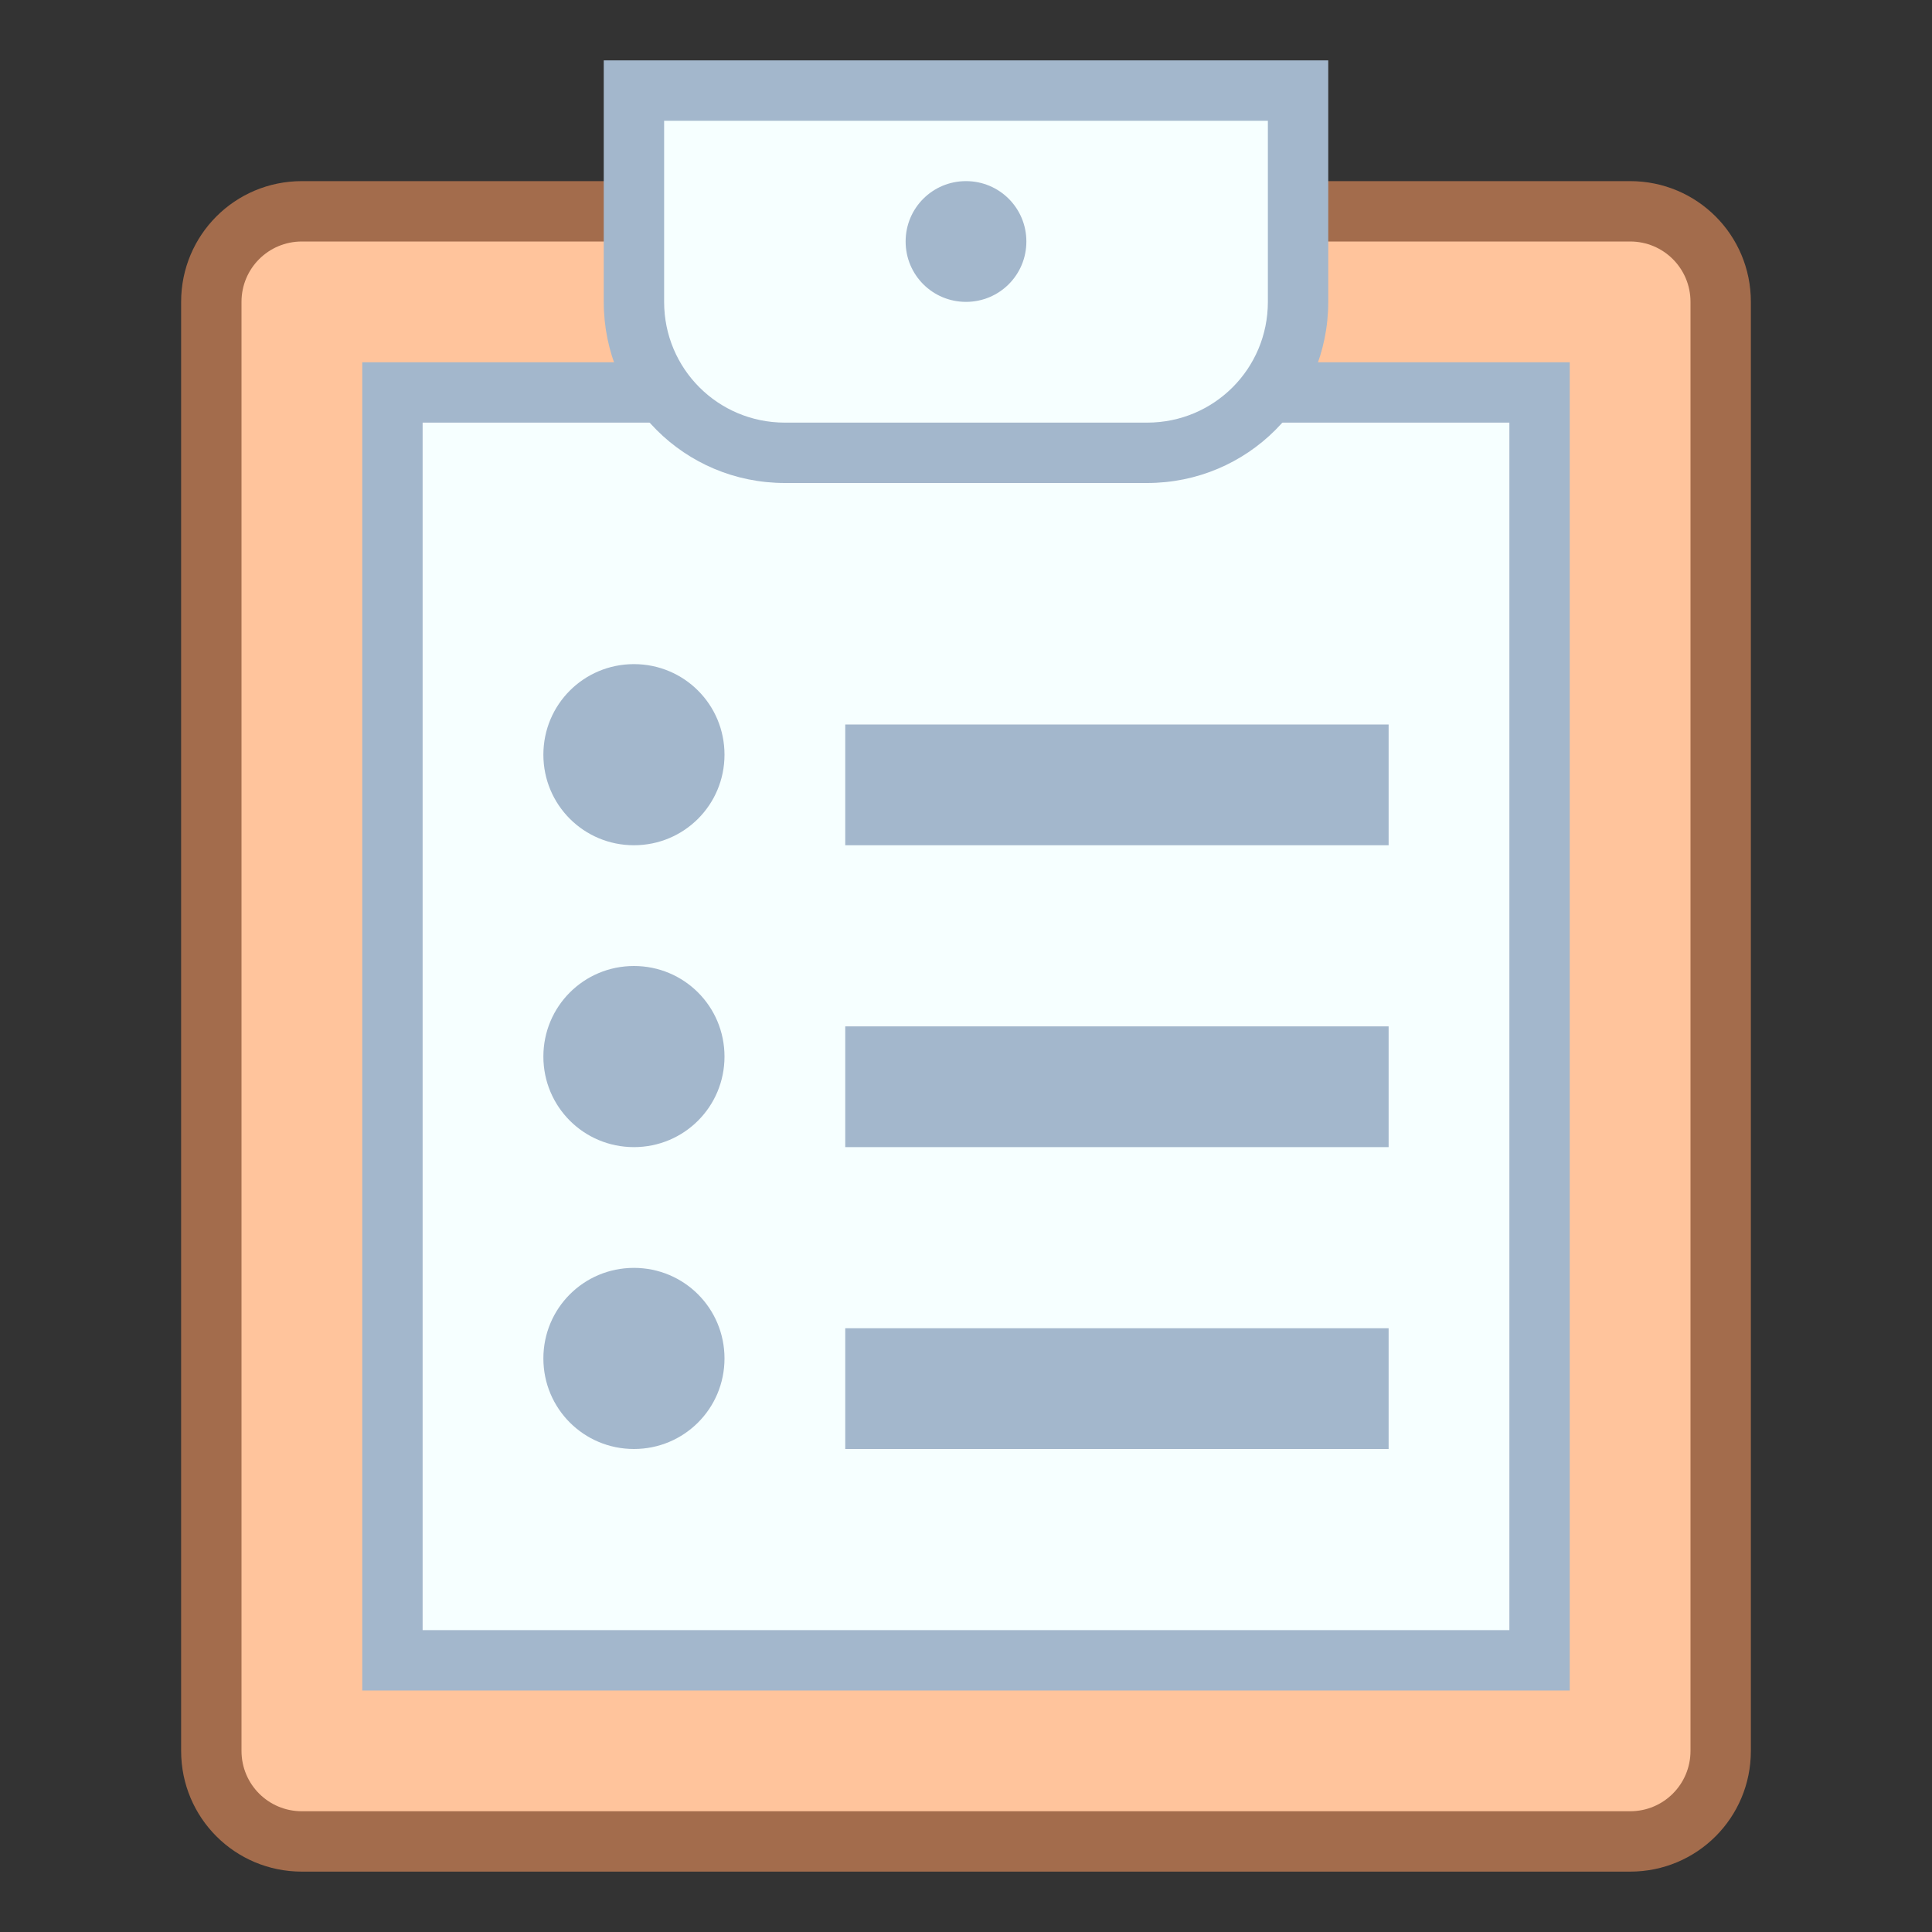 <?xml version="1.0" encoding="UTF-8" standalone="no"?>
<!-- Created with Inkscape (http://www.inkscape.org/) -->

<svg
   xmlns:dc="http://purl.org/dc/elements/1.1/"
   xmlns:cc="http://creativecommons.org/ns#"
   xmlns:rdf="http://www.w3.org/1999/02/22-rdf-syntax-ns#"
   xmlns:svg="http://www.w3.org/2000/svg"
   xmlns="http://www.w3.org/2000/svg"
   xmlns:sodipodi="http://sodipodi.sourceforge.net/DTD/sodipodi-0.dtd"
   xmlns:inkscape="http://www.inkscape.org/namespaces/inkscape"
   width="32"
   height="32"
   viewBox="0 0 32 32"
   version="1.1"
   id="svg8"
   inkscape:version="0.92.3 (2405546, 2018-03-11)"
   sodipodi:docname="klipper.svg">
  <rect x="0" y="0" width="32" height="32" fill="#333333" stroke="none"/>
  <title
     id="title7895">Antu icon Theme</title>
  <defs
     id="defs2">
    <style
       type="text/css"
       id="current-color-scheme">
      .ColorScheme-Text {
        color:#122036;
      }
      </style>
    <style
       id="current-color-scheme-5"
       type="text/css">
      .ColorScheme-Text {
        color:#122036;
      }
      </style>
    <style
       id="current-color-scheme-2"
       type="text/css">
      .ColorScheme-Text {
        color:#122036;
      }
      </style>
    <style
       id="current-color-scheme-1"
       type="text/css">
      .ColorScheme-Text {
        color:#122036;
      }
      </style>
    <style
       type="text/css"
       id="current-color-scheme-10">
      .ColorScheme-Text {
        color:#122036;
      }
      </style>
    <style
       id="current-color-scheme-0"
       type="text/css">
      .ColorScheme-Text {
        color:#122036;
      }
      </style>
    <style
       id="current-color-scheme-26"
       type="text/css">
      .ColorScheme-Text {
        color:#122036;
      }
      </style>
  </defs>
  <sodipodi:namedview
     id="base"
     pagecolor="#ffffff"
     bordercolor="#666666"
     borderopacity="1.0"
     inkscape:pageopacity="0.0"
     inkscape:pageshadow="2"
     inkscape:zoom="22.4"
     inkscape:cx="16.205059"
     inkscape:cy="19.430357"
     inkscape:document-units="px"
     inkscape:current-layer="g1118"
     showgrid="true"
     units="px"
     inkscape:window-width="1874"
     inkscape:window-height="1141"
     inkscape:window-x="46"
     inkscape:window-y="30"
     inkscape:window-maximized="1"
     objecttolerance="10"
     gridtolerance="10"
     guidetolerance="10">
    <inkscape:grid
       type="xygrid"
       id="grid7897"
       empspacing="4" />
  </sodipodi:namedview>
  <g
     inkscape:label="Capa 1"
     inkscape:groupmode="layer"
     id="layer1"
     transform="translate(0,-282.65)">
    <g
       transform="translate(5e-7,-10e-6)"
       id="g1118">
      <path
         sodipodi:nodetypes="csssssssc"
         id="rect827"
         d="M 5,285.65 H 27 c 1.108,0 2,0.892 2,2 v 24 c 0,1.108 -0.892,2 -2,2 H 5 C 3.892,313.65 3,312.758 3,311.65 V 287.65 c 0,-1.108 0.892,-2 2,-2 z"
         style="opacity:1;fill:#a36c4c;fill-opacity:1;stroke:none;stroke-width:2;stroke-linecap:round;stroke-linejoin:round;stroke-miterlimit:4;stroke-dasharray:none;stroke-opacity:1"
         inkscape:connector-curvature="0" />
      <path
         sodipodi:nodetypes="sssssssss"
         id="rect829"
         d="m 5,286.65 h 22 c 0.554,0 1,0.446 1,1 v 24 c 0,0.554 -0.446,1 -1,1 H 5 c -0.554,0 -1,-0.446 -1,-1 V 287.65 c 0,-0.554 0.446,-1 1,-1 z"
         style="opacity:1;fill:#ffc49c;fill-opacity:1;stroke:none;stroke-width:2;stroke-linecap:round;stroke-linejoin:round;stroke-miterlimit:4;stroke-dasharray:none;stroke-opacity:1"
         inkscape:connector-curvature="0" />
      <path
         inkscape:connector-curvature="0"
         id="rect842"
         d="M 6,288.65 H 26 V 310.65 H 6 Z"
         style="opacity:1;fill:#a3b7cc;fill-opacity:1;stroke:none;stroke-width:1.1;stroke-linecap:round;stroke-linejoin:round;stroke-miterlimit:4;stroke-dasharray:none;stroke-dashoffset:0;stroke-opacity:0.989;paint-order:stroke markers fill" />
      <path
         inkscape:connector-curvature="0"
         id="rect846"
         d="M 7,289.65 H 25 V 309.65 H 7 Z"
         style="opacity:1;fill:#f6ffff;fill-opacity:1;stroke:none;stroke-width:1.1;stroke-linecap:round;stroke-linejoin:round;stroke-miterlimit:4;stroke-dasharray:none;stroke-dashoffset:0;stroke-opacity:0.989;paint-order:stroke markers fill" />
      <path
         inkscape:connector-curvature="0"
         id="rect848"
         transform="translate(0,282.65)"
         d="m 10,1 v 4 c 0,1.662 1.338,3 3,3 h 6 c 1.662,0 3,-1.338 3,-3 V 1 Z"
         style="opacity:1;fill:#a3b7cc;fill-opacity:1;stroke:none;stroke-width:1.1;stroke-linecap:round;stroke-linejoin:round;stroke-miterlimit:4;stroke-dasharray:none;stroke-dashoffset:0;stroke-opacity:0.989;paint-order:stroke markers fill" />
      <path
         inkscape:connector-curvature="0"
         id="rect855"
         transform="translate(0,282.65)"
         d="m 11,2 v 3 c 0,1.108 0.892,2 2,2 h 6 c 1.108,0 2,-0.892 2,-2 V 2 Z m 5,1 c 0.554,0 1,0.446 1,1 0,0.554 -0.446,1 -1,1 -0.554,0 -1,-0.446 -1,-1 0,-0.554 0.446,-1 1,-1 z"
         style="opacity:1;fill:#f6ffff;fill-opacity:1;stroke:none;stroke-width:1.1;stroke-linecap:round;stroke-linejoin:round;stroke-miterlimit:4;stroke-dasharray:none;stroke-dashoffset:0;stroke-opacity:0.989;paint-order:stroke markers fill" />
      <path
         inkscape:connector-curvature="0"
         id="rect861"
         d="m 10.5,293.65 c 0.831,0 1.5,0.669 1.5,1.5 0,0.831 -0.669,1.5 -1.5,1.5 -0.831,0 -1.5,-0.669 -1.5,-1.5 0,-0.831 0.669,-1.5 1.5,-1.5 z"
         style="opacity:1;fill:#a3b7cc;fill-opacity:1;stroke:none;stroke-width:1.1;stroke-linecap:round;stroke-linejoin:round;stroke-miterlimit:4;stroke-dasharray:none;stroke-dashoffset:0;stroke-opacity:0.989;paint-order:stroke markers fill" />
      <path
         inkscape:connector-curvature="0"
         id="rect863"
         d="m 14,294.65 h 9 v 2 h -9 z"
         style="opacity:1;fill:#a3b7cc;fill-opacity:1;stroke:none;stroke-width:1.1;stroke-linecap:round;stroke-linejoin:round;stroke-miterlimit:4;stroke-dasharray:none;stroke-dashoffset:0;stroke-opacity:0.989;paint-order:stroke markers fill" />
      <path
         inkscape:connector-curvature="0"
         id="rect863-6"
         d="m 14,299.65 h 9 v 2 h -9 z"
         style="opacity:1;fill:#a3b7cc;fill-opacity:1;stroke:none;stroke-width:1.1;stroke-linecap:round;stroke-linejoin:round;stroke-miterlimit:4;stroke-dasharray:none;stroke-dashoffset:0;stroke-opacity:0.989;paint-order:stroke markers fill" />
      <path
         inkscape:connector-curvature="0"
         id="rect863-5"
         d="m 14,304.65 h 9 v 2 h -9 z"
         style="opacity:1;fill:#a3b7cc;fill-opacity:1;stroke:none;stroke-width:1.1;stroke-linecap:round;stroke-linejoin:round;stroke-miterlimit:4;stroke-dasharray:none;stroke-dashoffset:0;stroke-opacity:0.989;paint-order:stroke markers fill" />
      <path
         inkscape:connector-curvature="0"
         id="rect861-3"
         d="m 10.5,298.65 c 0.831,0 1.5,0.669 1.5,1.5 0,0.831 -0.669,1.5 -1.5,1.5 -0.831,0 -1.5,-0.669 -1.5,-1.5 0,-0.831 0.669,-1.5 1.5,-1.5 z"
         style="opacity:1;fill:#a3b7cc;fill-opacity:1;stroke:none;stroke-width:1.1;stroke-linecap:round;stroke-linejoin:round;stroke-miterlimit:4;stroke-dasharray:none;stroke-dashoffset:0;stroke-opacity:0.989;paint-order:stroke markers fill" />
      <path
         inkscape:connector-curvature="0"
         id="rect861-5"
         d="m 10.5,303.65 c 0.831,0 1.5,0.669 1.5,1.5 0,0.831 -0.669,1.5 -1.5,1.5 -0.831,0 -1.5,-0.669 -1.5,-1.5 0,-0.831 0.669,-1.5 1.5,-1.5 z"
         style="opacity:1;fill:#a3b7cc;fill-opacity:1;stroke:none;stroke-width:1.1;stroke-linecap:round;stroke-linejoin:round;stroke-miterlimit:4;stroke-dasharray:none;stroke-dashoffset:0;stroke-opacity:0.989;paint-order:stroke markers fill" />
    </g>
  </g>
</svg>
